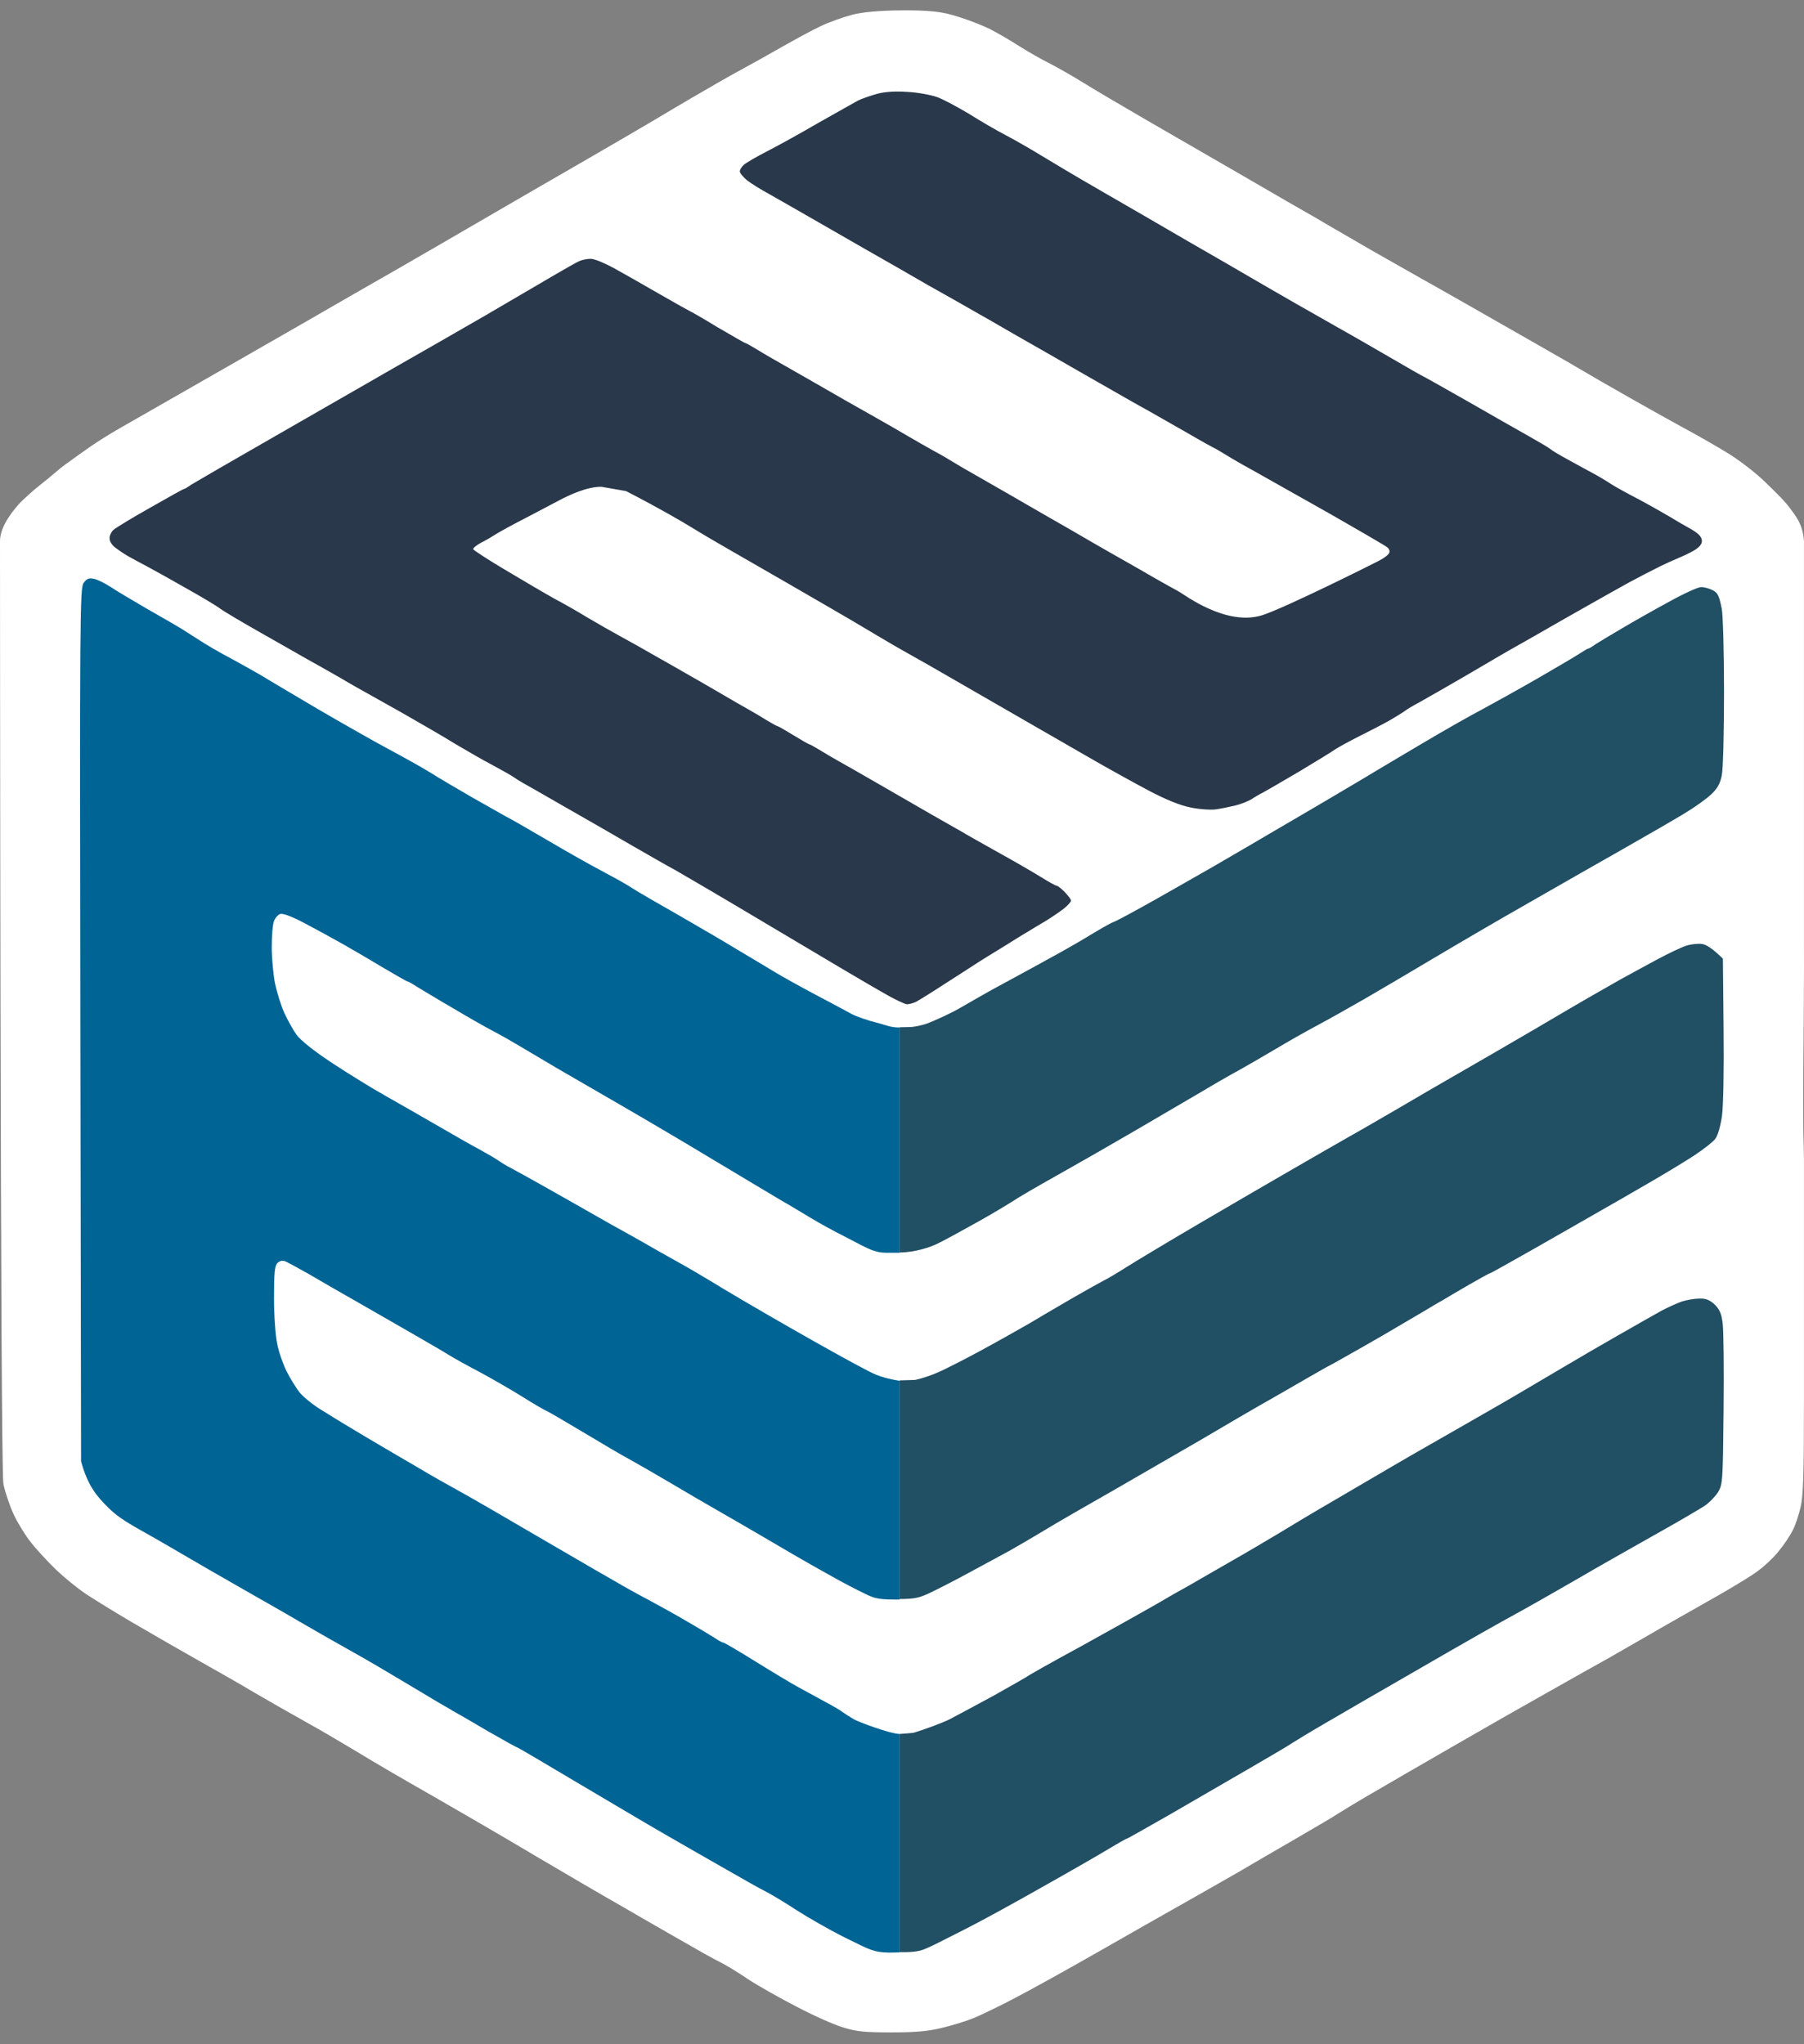 <svg width="128" height="145" viewBox="0 0 128 145" fill="none" xmlns="http://www.w3.org/2000/svg">
<rect x="0" y="0" width="128" height="145" fill="#808080" stroke="none"/>
<g id="logo">
<path d="M60.434 1.056C59.77 1.234 58.782 1.59 58.247 1.848C57.712 2.091 56.222 2.9 54.925 3.643C53.629 4.387 51.928 5.293 51.15 5.746C50.211 6.279 48.185 7.46 46.322 8.576C44.086 9.902 37.848 13.492 37.265 13.832C36.682 14.171 32.842 16.403 31.108 17.406C29.375 18.408 26.604 20.009 24.951 20.947C23.299 21.901 19.734 23.955 17.012 25.508C14.29 27.06 10.499 29.243 8.587 30.327C6.675 31.426 5.979 31.992 4.682 32.914C4.099 33.335 3.743 33.707 2.787 34.451C2.382 34.758 1.604 35.486 1.458 35.631C1.15 35.971 0 37.216 0 38.38C0 39.431 0.016 104.28 0.243 105.283C0.373 105.897 0.713 106.884 0.988 107.466C1.264 108.048 1.798 108.921 2.187 109.406C2.56 109.891 3.386 110.781 3.986 111.363C4.601 111.945 5.541 112.705 6.076 113.061C6.611 113.417 8.101 114.339 9.397 115.099C10.694 115.859 12.832 117.088 14.177 117.848C15.505 118.592 17.255 119.595 18.066 120.08C18.859 120.549 20.431 121.438 21.549 122.069C22.667 122.683 24.417 123.718 25.438 124.333C26.458 124.963 28.824 126.338 30.703 127.405C32.566 128.473 35.855 130.381 37.994 131.659C40.133 132.92 42.871 134.521 44.07 135.2C45.269 135.896 47.165 136.995 48.283 137.626C49.401 138.273 50.632 138.968 51.037 139.162C51.442 139.356 52.349 139.906 53.062 140.391C53.775 140.86 55.347 141.75 56.546 142.364C57.745 142.995 59.235 143.658 59.867 143.836C60.791 144.127 61.423 144.175 63.27 144.175C64.955 144.175 65.878 144.095 66.834 143.852C67.547 143.69 68.584 143.367 69.135 143.14C69.702 142.898 71.014 142.267 72.051 141.717C73.104 141.168 75.68 139.744 77.771 138.548C79.861 137.351 82.712 135.734 84.089 134.958C85.467 134.181 87.216 133.179 87.978 132.742C88.74 132.289 90.522 131.254 91.948 130.43C93.373 129.605 94.718 128.812 94.945 128.651C95.172 128.505 96.257 127.842 97.375 127.195C98.493 126.548 101.037 125.061 103.046 123.912C105.055 122.748 108.117 121.001 109.851 120.031C111.585 119.045 113.561 117.945 114.226 117.573C114.89 117.185 116.089 116.506 116.899 116.037C117.693 115.568 119.524 114.533 120.949 113.724C122.375 112.932 123.995 111.961 124.546 111.573C125.113 111.185 125.875 110.474 126.231 110.005C126.604 109.552 127.041 108.889 127.203 108.549C127.382 108.226 127.625 107.498 127.754 106.932C127.949 106.14 127.997 104.603 127.997 99.299C127.997 93.995 127.997 92.377 127.997 91.537C127.997 90.712 127.997 87.51 127.997 86.54C127.997 85.521 127.997 82.772 127.997 82.189C127.997 81.138 127.9 80.831 127.965 74.395C128.014 68.702 127.997 67.441 127.997 66.438C127.997 65.808 127.997 61.797 127.997 61.716C127.997 61.619 127.997 57.851 127.997 56.978C127.997 55.846 127.997 55.134 127.997 49.086C127.997 43.539 127.997 42.019 127.997 41.259C127.997 40.66 127.997 39.318 127.997 38.38C127.916 37.184 127.414 36.618 127.041 36.1C126.604 35.502 126.069 35 125.259 34.208C124.579 33.545 123.364 32.607 122.553 32.122C121.76 31.637 120.35 30.828 119.41 30.327C118.471 29.809 116.866 28.92 115.846 28.338C114.825 27.756 113.756 27.141 113.496 26.995C113.221 26.834 112.249 26.268 111.309 25.718C110.369 25.184 108.215 23.939 106.529 22.985C104.828 22.015 102.285 20.559 100.859 19.767C99.433 18.958 97.424 17.826 96.403 17.228C95.382 16.629 94.021 15.853 93.406 15.481C92.774 15.125 90.441 13.783 88.221 12.489C85.985 11.196 82.858 9.384 81.254 8.463C79.65 7.525 77.673 6.377 76.879 5.875C76.069 5.374 74.984 4.759 74.449 4.484C73.915 4.226 72.959 3.676 72.343 3.288C71.711 2.883 70.771 2.334 70.237 2.059C69.702 1.8 68.746 1.428 68.13 1.234C67.239 0.959 66.607 0.733 64.323 0.733C63.334 0.733 61.504 0.765 60.434 1.056Z" fill="white"/>
<path d="M5.93 41.355C5.671 41.727 5.655 43.717 5.703 72.712L5.752 103.665C6.222 105.395 6.87 106.155 7.712 106.98C8.701 107.95 9.77 108.387 12.071 109.746C13.675 110.684 16.073 112.074 17.418 112.834C18.746 113.594 20.496 114.581 21.306 115.066C22.1 115.535 23.672 116.424 24.79 117.055C25.907 117.67 27.657 118.705 28.678 119.319C29.699 119.934 30.784 120.581 31.06 120.742C31.351 120.92 31.837 121.179 32.113 121.357C32.405 121.519 33.539 122.165 34.624 122.812C35.726 123.443 36.65 123.96 36.698 123.96C36.747 123.96 38.578 125.044 40.781 126.354C43.001 127.664 45.852 129.362 47.149 130.106C48.445 130.85 50.405 131.982 51.523 132.612C52.641 133.259 53.905 133.971 54.359 134.197C54.796 134.424 55.784 135.022 56.546 135.523C57.307 136.008 58.814 136.882 59.916 137.431C61.779 138.353 61.974 138.483 63.092 138.515L63.837 138.499V123.006C63.14 122.99 60.904 122.149 60.596 121.971C60.289 121.793 59.916 121.551 59.786 121.454C59.657 121.341 59.073 121.001 58.49 120.694C57.907 120.37 57.064 119.918 56.627 119.675C56.173 119.432 54.828 118.624 53.63 117.88C52.431 117.136 51.394 116.521 51.312 116.521C51.248 116.521 51.005 116.392 50.745 116.214C50.502 116.053 49.611 115.519 48.769 115.034C47.926 114.532 46.646 113.837 45.933 113.449C45.221 113.077 44.232 112.527 43.746 112.236C43.26 111.961 41.462 110.926 39.777 109.94C38.075 108.953 35.856 107.659 34.835 107.061C33.814 106.463 32.599 105.783 32.161 105.541C31.708 105.298 30.622 104.684 29.731 104.15C28.84 103.633 27.123 102.63 25.924 101.918C24.725 101.207 23.267 100.317 22.683 99.945C22.1 99.574 21.436 99.024 21.209 98.716C20.982 98.409 20.577 97.762 20.334 97.277C20.091 96.792 19.783 95.919 19.67 95.337C19.54 94.754 19.443 93.299 19.443 92.054C19.443 90.291 19.491 89.79 19.686 89.596C19.832 89.45 20.042 89.402 20.204 89.466C20.366 89.515 21.144 89.951 21.954 90.404C22.748 90.873 24.352 91.795 25.519 92.458C26.669 93.121 28.419 94.124 29.407 94.69C30.379 95.256 31.481 95.886 31.837 96.113C32.194 96.339 33.182 96.889 34.025 97.326C34.867 97.778 36.212 98.555 37.022 99.056C37.816 99.557 38.594 100.01 38.723 100.059C38.853 100.107 40.02 100.786 41.316 101.563C42.612 102.339 44.135 103.245 44.718 103.552C45.301 103.875 46.646 104.651 47.716 105.282C48.785 105.913 50.211 106.754 50.875 107.126C51.539 107.498 52.998 108.355 54.115 109.002C55.233 109.665 57.226 110.829 58.571 111.573C59.9 112.333 61.407 113.109 61.893 113.287C62.379 113.465 63.043 113.465 63.302 113.465C63.545 113.465 63.594 113.481 63.837 113.465C63.837 113.061 63.837 97.956 63.837 97.956C62.265 97.698 61.828 97.358 61.245 97.067C60.661 96.776 58.296 95.466 55.979 94.14C53.662 92.814 51.215 91.374 50.551 90.954C49.887 90.55 48.672 89.838 47.878 89.402C47.068 88.949 45.95 88.318 45.366 87.978C44.783 87.655 43.908 87.154 43.422 86.895C42.936 86.62 41.51 85.811 40.263 85.1C39.015 84.388 37.622 83.612 37.184 83.37C36.731 83.127 36.196 82.836 35.969 82.707C35.742 82.577 35.451 82.399 35.321 82.302C35.191 82.205 34.608 81.866 34.025 81.542C33.441 81.235 32.064 80.442 30.946 79.796C29.828 79.149 28.192 78.211 27.301 77.709C26.41 77.208 24.725 76.173 23.574 75.413C22.246 74.54 21.306 73.78 21.031 73.392C20.788 73.052 20.415 72.373 20.188 71.888C19.961 71.403 19.67 70.465 19.524 69.818C19.394 69.187 19.281 67.99 19.281 67.198C19.281 66.389 19.346 65.564 19.443 65.338C19.524 65.112 19.734 64.885 19.88 64.837C20.058 64.772 20.723 65.015 21.63 65.5C22.424 65.92 23.672 66.6 24.384 67.004C25.097 67.408 26.393 68.168 27.252 68.686C28.127 69.203 28.872 69.624 28.921 69.624C28.97 69.624 29.31 69.818 29.683 70.06C30.071 70.287 31.173 70.966 32.161 71.532C33.134 72.114 34.414 72.842 34.997 73.149C35.58 73.456 36.374 73.909 36.779 74.152C37.184 74.394 38.383 75.106 39.453 75.737C40.522 76.351 42.337 77.418 43.503 78.081C44.653 78.744 46.922 80.07 48.526 81.025C50.13 81.979 52.349 83.321 53.467 83.984C54.585 84.647 55.703 85.326 55.979 85.472C56.238 85.634 56.935 86.038 57.518 86.394C58.101 86.749 59.219 87.364 60.029 87.768C60.823 88.172 61.487 88.561 61.99 88.722C62.265 88.803 62.46 88.868 62.865 88.868C63.221 88.868 63.837 88.868 63.837 88.868V72.89C63.14 72.89 62.881 72.712 62.217 72.551C61.552 72.389 60.742 72.098 60.434 71.936C60.127 71.758 58.992 71.16 57.923 70.594C56.854 70.028 55.509 69.284 54.926 68.928C54.342 68.572 53.176 67.877 52.333 67.376C51.491 66.858 49.627 65.775 48.202 64.95C46.776 64.141 45.464 63.381 45.285 63.268C45.107 63.155 44.783 62.961 44.556 62.815C44.329 62.67 43.487 62.201 42.693 61.78C41.883 61.36 40.182 60.389 38.885 59.63C37.589 58.869 36.245 58.093 35.888 57.915C35.532 57.721 34.43 57.09 33.458 56.541C32.469 55.975 31.125 55.182 30.46 54.762C29.796 54.358 28.484 53.63 27.544 53.129C26.604 52.627 24.352 51.35 22.521 50.282C20.69 49.199 18.908 48.148 18.552 47.921C18.195 47.711 17.239 47.177 16.445 46.741C15.635 46.32 14.582 45.706 14.096 45.382C13.594 45.059 13.059 44.719 12.881 44.606C12.703 44.493 11.649 43.878 10.532 43.248C9.414 42.601 8.198 41.873 7.81 41.614C7.437 41.372 6.918 41.113 6.675 41.064C6.303 40.983 6.157 41.048 5.93 41.355Z" fill="#006494"/>
<path d="M62.249 6.652C61.795 6.781 61.163 6.991 60.871 7.137C60.596 7.299 59.332 7.994 58.085 8.705C56.837 9.433 55.201 10.339 54.439 10.727C53.678 11.115 52.932 11.552 52.77 11.697C52.608 11.843 52.479 12.069 52.495 12.166C52.495 12.279 52.738 12.57 53.013 12.797C53.305 13.023 53.985 13.444 54.52 13.735C55.055 14.042 56.659 14.948 58.085 15.773C59.51 16.597 61.001 17.454 61.406 17.681C61.811 17.907 62.832 18.489 63.674 18.974C64.517 19.46 65.505 20.026 65.862 20.236C66.218 20.43 67.239 21.012 68.13 21.513C69.021 22.031 70.009 22.581 70.317 22.759C70.625 22.936 71.354 23.357 71.938 23.697C72.521 24.02 74.708 25.281 76.798 26.478C78.888 27.675 81.011 28.888 81.497 29.146C81.983 29.421 83.23 30.133 84.251 30.715C85.272 31.314 86.131 31.782 86.147 31.782C86.179 31.782 86.471 31.96 86.795 32.154C87.135 32.365 87.735 32.72 88.14 32.947C88.545 33.173 89.711 33.82 90.732 34.402C91.753 34.968 93.389 35.906 94.378 36.456C95.35 37.022 96.84 37.863 97.65 38.348C98.477 38.833 98.59 38.882 98.59 39.141C98.59 39.335 98.169 39.61 97.764 39.82C97.326 40.046 91.251 43.087 89.582 43.636C87.006 44.461 84.04 42.181 83.652 41.971C83.409 41.841 82.096 41.114 80.768 40.337C79.423 39.577 77.381 38.413 76.231 37.734C75.064 37.071 72.877 35.809 71.37 34.936C69.847 34.063 68.47 33.27 68.292 33.173C68.114 33.076 67.79 32.866 67.563 32.737C67.336 32.591 66.753 32.251 66.267 31.993C65.781 31.718 64.971 31.265 64.484 30.974C63.998 30.683 62.783 29.987 61.811 29.438C60.823 28.888 59.041 27.869 57.842 27.174C56.643 26.494 55.33 25.734 54.925 25.508C54.52 25.281 53.921 24.926 53.58 24.715C53.256 24.521 52.949 24.343 52.9 24.343C52.851 24.343 51.96 23.826 50.907 23.212C49.87 22.581 48.995 22.079 48.963 22.079C48.947 22.079 47.958 21.53 46.776 20.85C45.609 20.171 44.118 19.33 43.503 18.991C42.871 18.651 42.174 18.36 41.915 18.36C41.672 18.36 41.315 18.425 41.105 18.522C40.91 18.602 40.035 19.104 39.177 19.605C38.302 20.123 36.147 21.384 34.397 22.403C32.631 23.422 29.844 25.023 28.192 25.961C26.539 26.915 22.683 29.13 19.604 30.893C16.526 32.656 13.82 34.224 13.561 34.386C13.318 34.564 13.091 34.693 13.043 34.693C12.994 34.693 11.925 35.292 10.645 36.02C9.381 36.731 8.214 37.443 8.052 37.588C7.89 37.734 7.761 38.009 7.777 38.203C7.777 38.429 7.971 38.72 8.295 38.93C8.571 39.141 9.008 39.416 9.251 39.545C9.494 39.674 10.045 39.981 10.482 40.208C10.904 40.434 12.135 41.114 13.204 41.728C14.274 42.326 15.359 42.973 15.635 43.184C15.894 43.378 17.206 44.154 18.551 44.914C19.88 45.674 21.338 46.499 21.792 46.758C22.229 47 23.299 47.598 24.141 48.084C24.983 48.585 25.826 49.054 26.004 49.151C26.183 49.248 27.349 49.911 28.597 50.606C29.844 51.318 31.497 52.272 32.275 52.757C33.068 53.226 34.267 53.922 34.948 54.277C35.645 54.649 36.325 55.037 36.455 55.134C36.584 55.231 36.876 55.409 37.103 55.539C37.33 55.668 38.674 56.428 40.1 57.253C41.526 58.062 43.681 59.307 44.88 60.002C46.079 60.697 47.472 61.49 47.958 61.749C48.444 62.023 51.62 63.883 55.006 65.905C58.392 67.926 61.811 69.948 62.621 70.4C63.415 70.869 64.209 71.241 64.355 71.241C64.517 71.241 64.808 71.16 65.003 71.064C65.214 70.95 66.105 70.4 66.996 69.818C67.887 69.252 68.875 68.605 69.183 68.411C69.491 68.201 70.447 67.619 71.289 67.101C72.132 66.568 72.958 66.067 73.104 65.986C73.25 65.889 73.72 65.614 74.157 65.355C74.579 65.096 75.178 64.692 75.47 64.466C75.761 64.239 76.004 63.964 75.988 63.883C75.988 63.786 75.777 63.528 75.534 63.269C75.291 63.026 75.048 62.832 74.967 62.832C74.903 62.832 74.4 62.557 73.833 62.201C73.282 61.862 71.921 61.069 70.803 60.455C69.685 59.824 68.519 59.177 68.211 58.983C67.903 58.805 66.947 58.272 66.105 57.786C65.262 57.301 63.577 56.331 62.378 55.636C61.179 54.94 59.867 54.196 59.462 53.97C59.057 53.744 58.457 53.388 58.117 53.178C57.793 52.984 57.485 52.806 57.437 52.806C57.388 52.806 56.886 52.515 56.302 52.159C55.719 51.803 55.217 51.512 55.168 51.512C55.12 51.512 54.812 51.334 54.471 51.14C54.148 50.93 53.548 50.574 53.143 50.348C52.738 50.121 51.749 49.555 50.956 49.086C50.145 48.617 49.206 48.067 48.849 47.873C48.493 47.663 47.472 47.081 46.581 46.58C45.69 46.062 44.523 45.415 43.989 45.124C43.454 44.833 42.433 44.251 41.72 43.83C41.008 43.394 39.954 42.795 39.371 42.488C38.788 42.165 37.265 41.275 35.969 40.499C34.672 39.739 33.603 39.027 33.571 38.963C33.554 38.882 33.814 38.672 34.138 38.494C34.478 38.332 34.932 38.057 35.158 37.911C35.385 37.766 36.309 37.248 37.232 36.779C38.156 36.294 39.241 35.728 39.663 35.502C40.359 35.13 41.656 34.516 42.676 34.532L44.426 34.839C46.808 36.068 48.347 36.974 48.93 37.329C49.514 37.685 50.243 38.122 50.551 38.3C50.858 38.477 51.312 38.736 51.555 38.882C51.798 39.027 53.694 40.111 55.768 41.308C57.842 42.504 60.272 43.911 61.163 44.445C62.054 44.979 63.042 45.561 63.35 45.739C63.658 45.916 64.387 46.337 64.971 46.66C65.554 46.984 66.283 47.404 66.591 47.582C66.899 47.76 68.827 48.876 70.884 50.056C72.926 51.237 75.777 52.87 77.203 53.695C78.629 54.52 80.59 55.603 81.578 56.121C82.744 56.735 83.749 57.14 84.494 57.285C85.11 57.415 85.92 57.463 86.276 57.415C86.633 57.366 87.249 57.237 87.654 57.14C88.059 57.043 88.561 56.832 88.788 56.703C88.998 56.557 89.387 56.331 89.647 56.202C89.889 56.072 91.056 55.393 92.239 54.698C93.422 53.986 94.556 53.291 94.783 53.129C95.009 52.984 95.771 52.563 96.484 52.207C97.197 51.852 98.136 51.366 98.59 51.108C99.028 50.849 99.514 50.558 99.643 50.461C99.773 50.348 100.291 50.04 100.777 49.782C101.263 49.507 102.689 48.698 103.937 47.97C105.184 47.243 106.319 46.58 106.448 46.499C106.578 46.418 107.566 45.852 108.635 45.254C109.705 44.639 111.487 43.62 112.605 42.989C113.723 42.359 115.068 41.599 115.602 41.308C116.137 41.017 117.142 40.499 117.822 40.159C118.729 39.723 119.216 39.545 119.685 39.319C120.026 39.141 120.755 38.833 120.755 38.38C120.739 37.847 120.009 37.572 119.248 37.119C118.486 36.65 117.174 35.906 116.332 35.453C115.489 35.017 114.614 34.532 114.387 34.386C114.16 34.241 113.836 34.03 113.658 33.933C113.48 33.82 113.075 33.594 112.767 33.432C112.459 33.27 111.763 32.882 111.228 32.591C110.693 32.3 110.142 31.977 110.013 31.863C109.883 31.75 109.186 31.346 108.473 30.942C107.761 30.537 105.752 29.405 104.018 28.403C102.284 27.416 100.842 26.608 100.81 26.608C100.794 26.608 99.919 26.106 98.866 25.492C97.829 24.893 95.965 23.81 94.718 23.114C93.486 22.419 92.287 21.724 92.044 21.594C91.818 21.465 91.056 21.028 90.359 20.624C89.663 20.22 88.853 19.751 88.545 19.573C88.253 19.395 86.406 18.328 84.462 17.212C82.517 16.08 79.617 14.398 78.013 13.476C76.409 12.554 74.514 11.422 73.801 10.986C73.088 10.549 71.986 9.918 71.37 9.595C70.739 9.271 69.572 8.592 68.778 8.091C67.968 7.606 66.947 7.056 66.51 6.894C66.056 6.733 65.116 6.555 64.403 6.522C63.561 6.458 62.8 6.506 62.249 6.652Z" fill="#29384A"/>
<path d="M118.437 42.681C117.417 43.23 115.91 44.087 115.116 44.556C114.306 45.026 113.463 45.543 113.204 45.705C112.961 45.883 112.734 46.012 112.686 46.012C112.637 46.012 112.41 46.157 112.151 46.319C111.908 46.481 110.579 47.273 109.202 48.066C107.825 48.858 105.994 49.877 105.152 50.33C104.309 50.767 102.413 51.85 100.939 52.723C99.465 53.596 97.391 54.825 96.321 55.472C95.252 56.103 93.648 57.057 92.757 57.575C91.866 58.092 90.813 58.707 90.407 58.949C90.002 59.192 88.042 60.34 86.033 61.504C84.024 62.653 81.642 64.011 80.719 64.512C79.811 65.014 79.034 65.418 78.985 65.418C78.936 65.418 78.369 65.725 77.721 66.113C77.089 66.501 76.231 67.003 75.826 67.229C75.421 67.456 74.772 67.828 74.367 68.038C73.962 68.264 73.233 68.668 72.747 68.927C72.261 69.202 71.338 69.687 70.722 70.027C70.09 70.367 68.972 71.013 68.21 71.45C67.449 71.903 66.266 72.42 65.845 72.582C65.424 72.744 64.824 72.857 64.565 72.857L63.836 72.873V88.851C64.97 88.835 65.958 88.479 66.461 88.252C66.963 88.01 68.243 87.314 69.393 86.668C70.56 86.021 71.71 85.309 71.937 85.164C72.164 85.002 73.541 84.193 75.016 83.369C76.49 82.544 79.001 81.105 80.605 80.167C82.209 79.229 84.316 78 85.304 77.417C86.276 76.835 87.491 76.14 87.977 75.881C88.463 75.606 89.597 74.959 90.489 74.426C91.38 73.892 92.725 73.132 93.486 72.728C94.248 72.323 95.738 71.482 96.807 70.868C97.877 70.253 100.064 68.96 101.668 68.005C103.272 67.051 106.334 65.256 108.473 64.043C110.612 62.814 113.706 61.052 115.359 60.114C117.012 59.176 118.907 58.076 119.572 57.672C120.236 57.267 121.062 56.685 121.402 56.362C121.856 55.941 122.05 55.586 122.164 55.02C122.261 54.599 122.326 51.915 122.326 49.036C122.326 46.174 122.245 43.538 122.164 43.182C122.083 42.826 122.002 42.244 121.743 42.018C121.5 41.791 120.932 41.646 120.706 41.646C120.479 41.646 119.458 42.115 118.437 42.681ZM119.653 67.084C119.296 67.197 118.389 67.633 117.627 68.038C116.866 68.442 115.667 69.105 114.954 69.493C114.241 69.898 113.22 70.48 112.686 70.787C112.151 71.094 110.466 72.081 108.959 72.97C107.436 73.86 105.152 75.186 103.855 75.93C102.559 76.674 100.55 77.838 99.4 78.517C98.233 79.196 96.597 80.15 95.754 80.619C94.912 81.105 93.113 82.123 91.785 82.9C90.44 83.676 87.459 85.406 85.142 86.765C82.825 88.123 80.459 89.546 79.876 89.918C79.293 90.29 78.564 90.727 78.256 90.872C77.948 91.034 76.992 91.568 76.15 92.053C75.307 92.554 73.946 93.33 73.152 93.816C72.342 94.284 70.706 95.206 69.507 95.853C68.308 96.5 66.914 97.212 66.428 97.406C65.942 97.616 65.262 97.826 64.921 97.891L63.836 97.923C63.836 109.777 63.836 113.286 63.836 113.432C65.002 113.432 65.278 113.302 65.845 113.06C66.428 112.785 67.741 112.122 68.859 111.507C69.977 110.909 71.24 110.214 71.694 109.971C72.132 109.728 73.201 109.098 74.043 108.596C74.886 108.079 77.154 106.769 79.066 105.686C80.978 104.586 83.748 102.985 85.223 102.128C86.697 101.254 89.128 99.831 90.651 98.974C92.157 98.101 93.713 97.212 94.085 97.001C94.474 96.807 95.09 96.451 95.463 96.241C95.852 96.031 97.034 95.352 98.104 94.737C99.173 94.107 100.453 93.363 100.939 93.072C101.425 92.781 102.041 92.409 102.316 92.263C102.575 92.101 103.434 91.6 104.212 91.147C105.006 90.694 105.67 90.322 105.719 90.322C105.767 90.322 107.128 89.562 108.748 88.641C110.385 87.703 112.443 86.538 113.334 86.021C114.225 85.519 115.845 84.581 116.931 83.951C118.032 83.32 119.491 82.431 120.171 81.994C120.851 81.541 121.548 81.007 121.71 80.781C121.888 80.555 122.083 79.843 122.18 79.164C122.277 78.452 122.326 75.865 122.293 72.986L122.245 68.005C121.483 67.262 121.046 67.003 120.787 66.971C120.511 66.922 120.009 66.971 119.653 67.084ZM119.328 92.328C118.972 92.457 118.324 92.748 117.87 92.991C117.433 93.233 116.039 94.026 114.792 94.737C113.544 95.449 111.827 96.451 110.984 96.953C110.142 97.454 108.57 98.376 107.501 99.007C106.432 99.637 104.244 100.883 102.64 101.804C101.036 102.71 99.141 103.81 98.428 104.23C97.715 104.651 96.03 105.637 94.701 106.413C93.356 107.189 91.574 108.257 90.732 108.774C89.889 109.276 88.285 110.23 87.167 110.86C86.049 111.507 84.769 112.235 84.332 112.494C83.878 112.736 82.825 113.335 81.982 113.836C81.14 114.321 78.758 115.647 76.717 116.779C74.659 117.895 72.909 118.882 72.828 118.962C72.731 119.027 71.71 119.609 70.56 120.256C69.393 120.887 67.984 121.647 67.4 121.954C66.817 122.245 65.375 122.763 64.808 122.925L63.836 123.005C63.836 138.174 63.836 137.948 63.836 138.482C65.229 138.514 65.489 138.304 65.894 138.142C66.218 138.013 67.384 137.398 68.454 136.865C69.523 136.331 72.002 134.972 73.962 133.857C75.923 132.757 78.061 131.528 78.693 131.14C79.341 130.752 79.909 130.428 79.957 130.428C80.006 130.428 81.399 129.636 83.068 128.682C84.753 127.711 87.281 126.24 88.706 125.415C90.132 124.59 91.477 123.798 91.704 123.636C91.931 123.491 93.016 122.827 94.134 122.181C95.252 121.534 97.796 120.046 99.805 118.898C101.814 117.733 104.212 116.359 105.152 115.825C106.091 115.291 107.144 114.709 107.501 114.515C107.857 114.321 108.846 113.771 109.688 113.286C110.531 112.801 112.102 111.912 113.172 111.281C114.241 110.666 116.282 109.518 117.708 108.71C119.134 107.917 120.576 107.06 120.933 106.834C121.273 106.607 121.71 106.154 121.905 105.847C122.229 105.297 122.245 105.071 122.293 100.025C122.326 97.131 122.293 94.365 122.229 93.88C122.148 93.201 122.018 92.894 121.662 92.538C121.305 92.215 121.03 92.101 120.576 92.118C120.252 92.118 119.685 92.215 119.328 92.328Z" fill="#214F64"/>
</g>
</svg>
